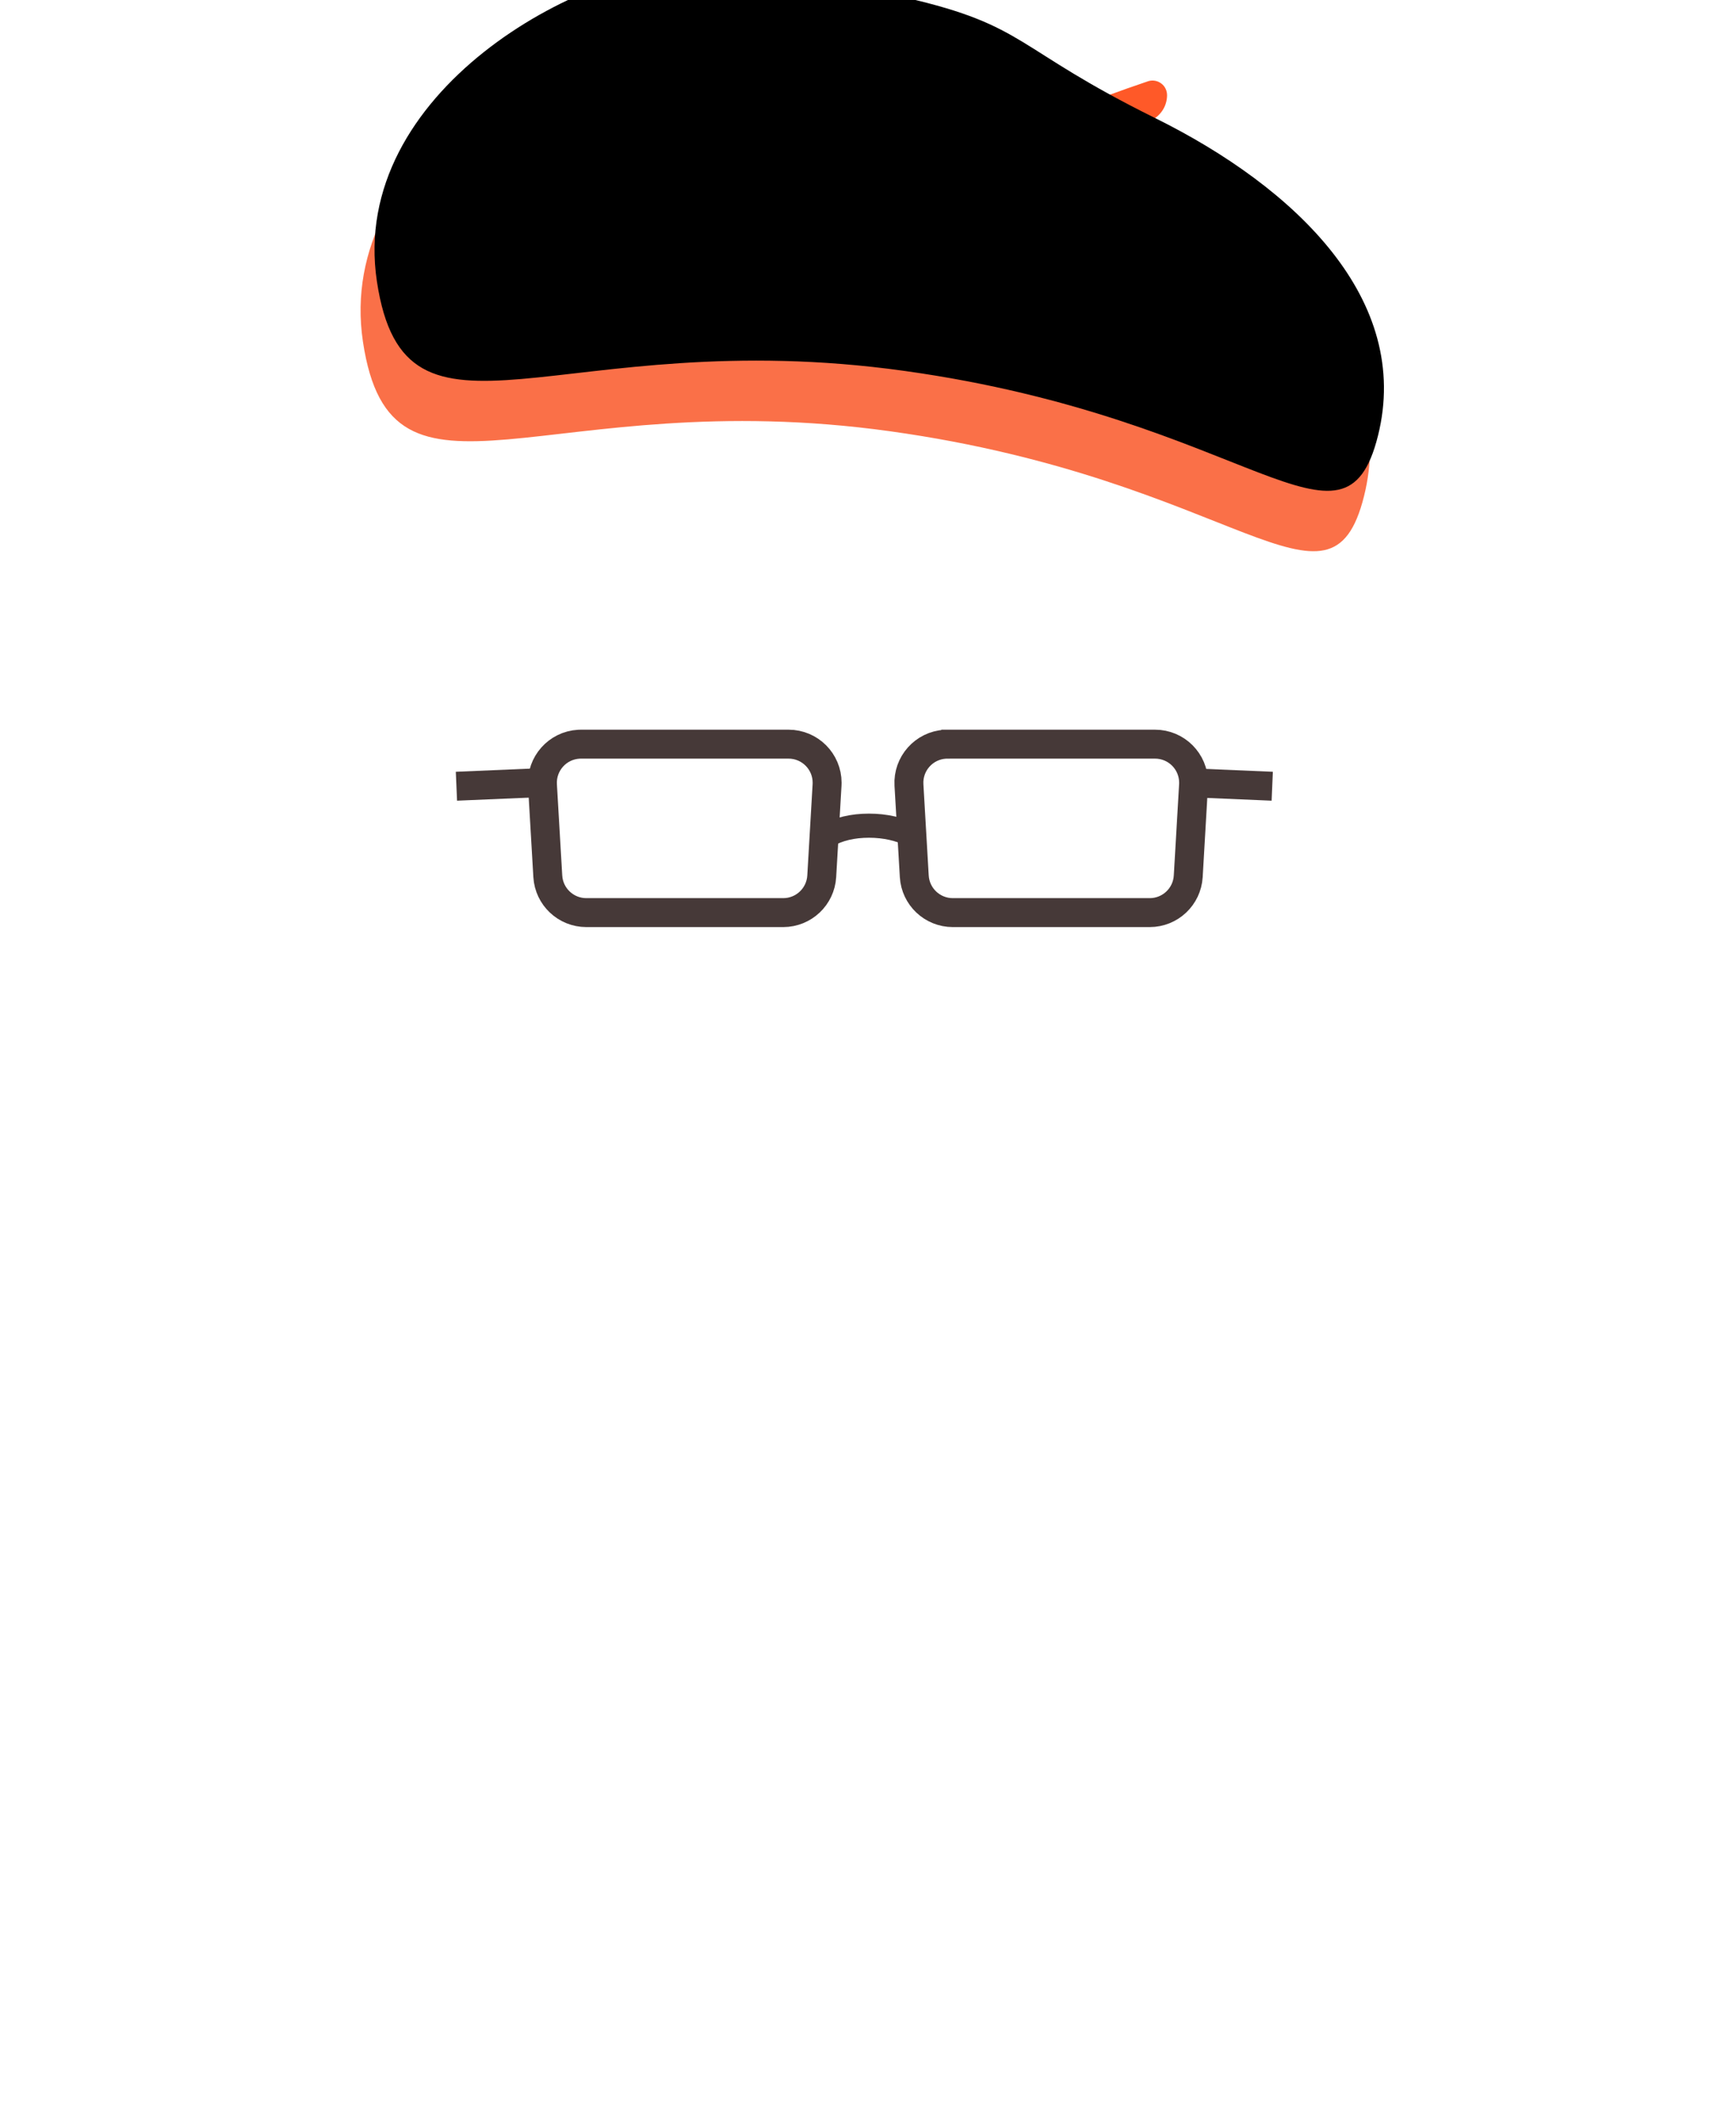 <svg xmlns="http://www.w3.org/2000/svg" xmlns:xlink="http://www.w3.org/1999/xlink" width="140" height="171" viewBox="0 0 140 171">
    <defs>
        <filter id="15wu3w5qzb" width="106%" height="113%" x="-3%" y="-6.5%" filterUnits="objectBoundingBox">
            <feOffset dy="-5" in="SourceAlpha" result="shadowOffsetInner1"/>
            <feComposite in="shadowOffsetInner1" in2="SourceAlpha" k2="-1" k3="1" operator="arithmetic" result="shadowInnerInner1"/>
            <feColorMatrix in="shadowInnerInner1" values="0 0 0 0 1 0 0 0 0 0.347 0 0 0 0 0.158 0 0 0 1 0"/>
        </filter>
        <path id="keabp3t6xa" d="M47.526 38.385c28.032-2.478 38.174 7.794 38.385-3.488.21-11.282-10.904-17.995-23.287-20.928-12.384-2.933-11.698-4.933-21.74-4.929-8.883.004-7.034-1.044-16.553 1.106-9.52 2.151-25.547 16.434-19.882 30.777 5.665 14.342 15.045-.06 43.077-2.538z"/>
    </defs>
    <g fill="none" fill-rule="evenodd">
        <g>
            <g>
                <g>
                    <path fill="#FF5928" d="M61.463 8.562c.866.385 1.398 1.273 1.329 2.219-.076 1.05-.063 1.951.041 2.704.12.874.52 2.641 1.198 5.3.273 1.072-.374 2.162-1.446 2.435-.097.025-.197.043-.297.052-1.278.127-2.417-.806-2.544-2.084 0-.01-.002-.02-.003-.029-.177-2.044-.266-3.52-.265-4.424 0-1.01.114-2.746.339-5.207.059-.646.63-1.122 1.277-1.063.128.012.253.044.37.097z" transform="translate(-800, -764) translate(800, 760) translate(26.702, -0) translate(62.046, 14.7) rotate(66) translate(-62.046, -14.7)"/>
                    <g transform="translate(-800, -764) translate(800, 760) translate(26.702, -0) translate(44.59, 27.991) rotate(13) translate(-44.59, -27.991)">
                        <use fill="#FA7048" xlink:href="#keabp3t6xa"/>
                        <use fill="#000" filter="url(#15wu3w5qzb)" xlink:href="#keabp3t6xa"/>
                    </g>
                    <g stroke="#463938">
                        <path stroke-width="2.333" d="M10.045 0h16.738c1.718 0 3.111 1.393 3.111 3.111 0 .06-.002.12-.005.181l-.429 7.361c-.096 1.645-1.458 2.93-3.106 2.93h-15.88c-1.649 0-3.01-1.285-3.106-2.93l-.43-7.361C6.84 1.577 8.149.105 9.865.005c.06-.003.12-.005.18-.005zM39.6 0H56.34c1.718 0 3.11 1.393 3.11 3.111 0 .06-.001.12-.005.181l-.428 7.361c-.096 1.645-1.458 2.93-3.106 2.93H40.029c-1.648 0-3.01-1.285-3.106-2.93l-.429-7.361c-.1-1.715 1.21-3.187 2.925-3.287.06-.003.12-.005.181-.005z" transform="translate(-800, -764) translate(800, 760) translate(26.702, -0) translate(10.107, 64.004)"/>
                        <path stroke-width="1.944" d="M29.885 7.374c.946-.534 2.074-.8 3.384-.8s2.483.266 3.522.8" transform="translate(-800, -764) translate(800, 760) translate(26.702, -0) translate(10.107, 64.004)"/>
                        <path stroke-width="2.333" d="M7.458 3.075L0 3.393" transform="translate(-800, -764) translate(800, 760) translate(26.702, -0) translate(10.107, 64.004)"/>
                        <path stroke-width="2.333" d="M65.791 3.075L58.333 3.393" transform="translate(-800, -764) translate(800, 760) translate(26.702, -0) translate(10.107, 64.004) translate(62.062, 3.234) scale(-1, 1) translate(-62.062, -3.234)"/>
                    </g>
                </g>
            </g>
        </g>
    </g>
</svg>
